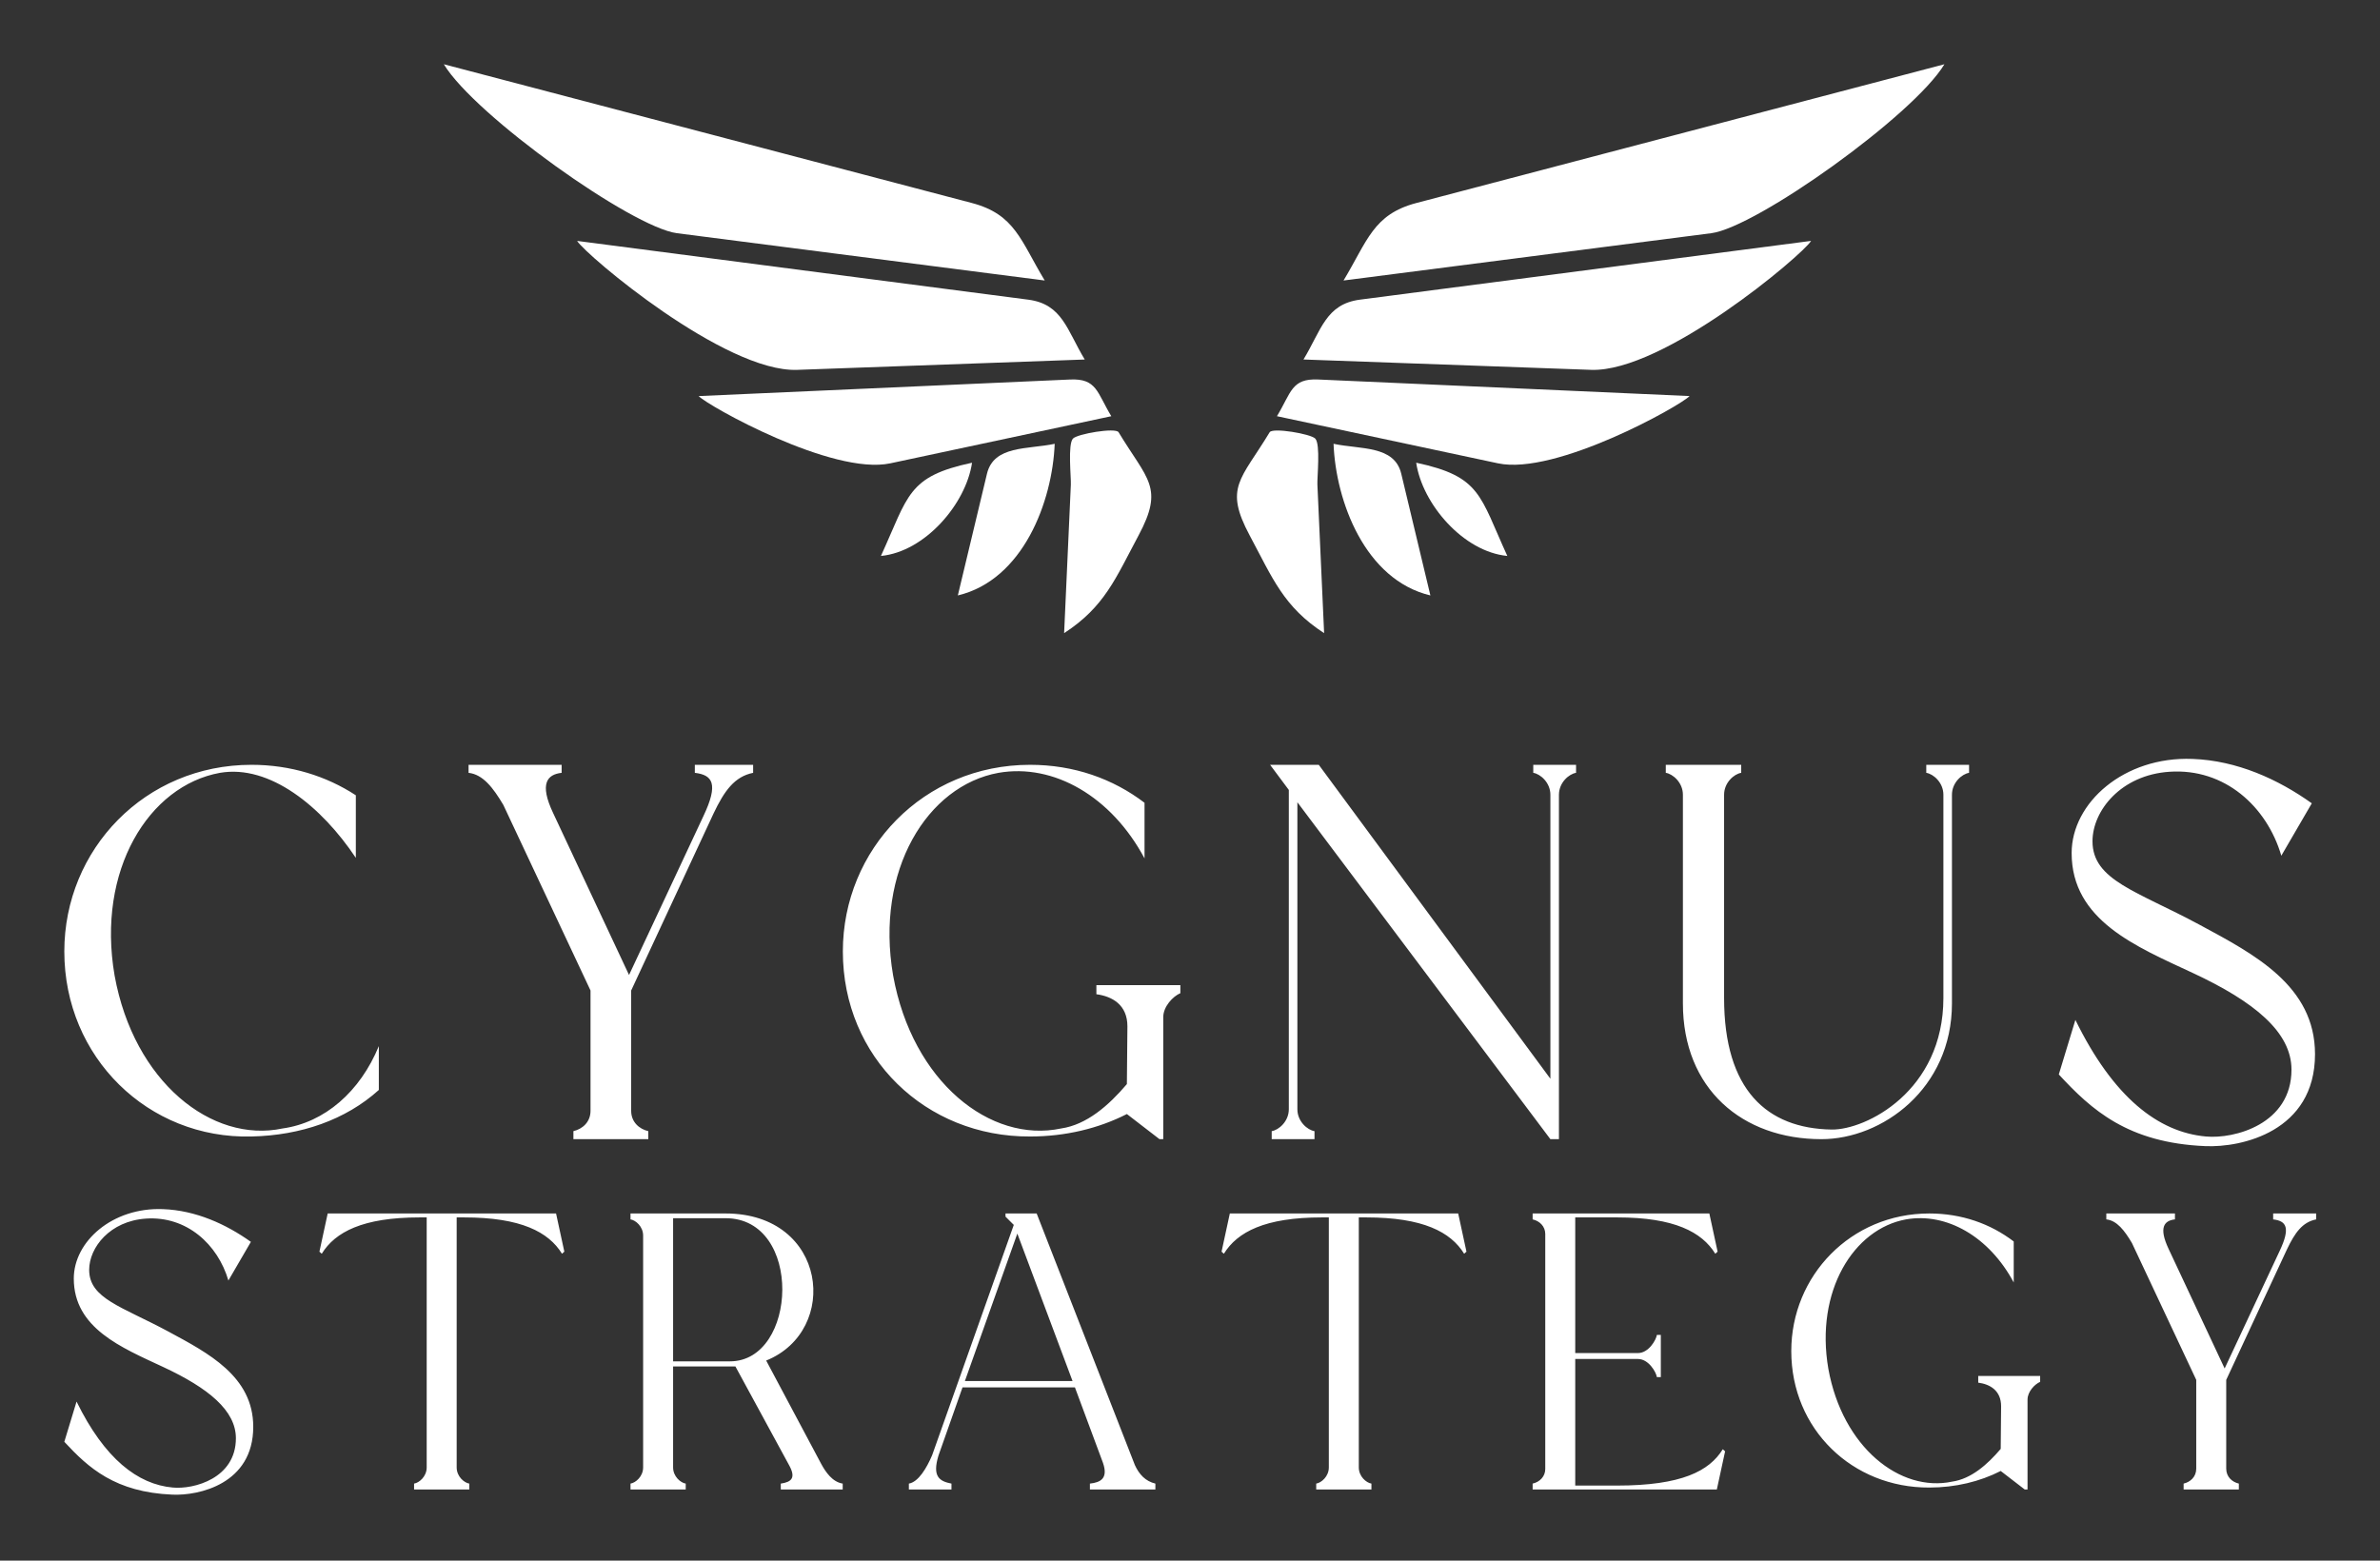 
        <svg xmlns="http://www.w3.org/2000/svg" xmlns:xlink="http://www.w3.org/1999/xlink" version="1.1" width="3171.429" height="2079.982" viewBox="0 0 3171.429 2079.982">
			
			<rect x="0" y="0" width="3171.429" height="2079.982" fill="#333333" stroke="none"/>
			
			<g transform="scale(8.571) translate(10, 10)">
				<defs id="SvgjsDefs2038"/><g id="SvgjsG2039" featureKey="symbolFeature-0" transform="matrix(2.333,0,0,2.333,59,-72.431)" fill="#fff"><path xmlns="http://www.w3.org/2000/svg" d="M23.545,51.412c6.389-0.23,12.777-0.461,19.166-0.69c-1.191-1.97-1.489-3.692-3.767-3.989  c-3.408-0.443-6.816-0.888-10.225-1.332c-6.611-0.861-13.224-1.723-19.836-2.584C9.476,43.773,18.728,51.585,23.545,51.412z"/><path xmlns="http://www.w3.org/2000/svg" d="M0,31.042c2.07,3.421,12.547,10.877,15.536,11.261c8.17,1.052,16.339,2.103,24.509,3.153  c-1.6-2.644-1.971-4.408-4.861-5.167c-4.198-1.104-8.397-2.208-12.596-3.311C15.058,35,7.529,33.021,0,31.042z"/><path xmlns="http://www.w3.org/2000/svg" d="M29.752,57.642c4.909-1.047,9.818-2.094,14.729-3.141c-0.956-1.577-0.959-2.526-2.747-2.446  c-2.903,0.129-5.806,0.259-8.708,0.388c-5.348,0.238-10.695,0.478-16.042,0.716C17.584,53.803,25.901,58.462,29.752,57.642z"/><path xmlns="http://www.w3.org/2000/svg" d="M41.337,68.959c2.699-1.754,3.424-3.641,4.959-6.51c1.722-3.217,0.593-3.697-1.33-6.881  c-0.196-0.324-2.754,0.109-3.042,0.427c-0.352,0.386-0.117,2.571-0.139,3.062C41.636,62.357,41.486,65.658,41.337,68.959z"/><path xmlns="http://www.w3.org/2000/svg" d="M40.709,56.34c-1.789,0.382-4.057,0.091-4.513,1.994c-0.647,2.704-1.295,5.409-1.942,8.113  C38.613,65.406,40.558,60.175,40.709,56.34z"/><path xmlns="http://www.w3.org/2000/svg" d="M35.201,57.601c-4.313,0.921-4.223,2.174-6.072,6.214C32.062,63.536,34.798,60.345,35.201,57.601z"/><path xmlns="http://www.w3.org/2000/svg" d="M91.116,42.816c-6.612,0.861-13.225,1.723-19.837,2.584c-3.408,0.444-6.816,0.889-10.225,1.332  c-2.276,0.297-2.575,2.02-3.766,3.989c6.389,0.229,12.777,0.46,19.166,0.69C81.271,51.585,90.523,43.773,91.116,42.816z"/><path xmlns="http://www.w3.org/2000/svg" d="M77.413,36.978c-4.199,1.104-8.397,2.208-12.597,3.311c-2.89,0.759-3.262,2.523-4.86,5.167  c8.169-1.051,16.339-2.102,24.508-3.153c2.989-0.384,13.467-7.84,15.536-11.261C92.471,33.021,84.942,35,77.413,36.978z"/><path xmlns="http://www.w3.org/2000/svg" d="M83.017,53.158c-5.347-0.238-10.694-0.478-16.042-0.716c-2.903-0.129-5.806-0.259-8.709-0.388  c-1.788-0.08-1.79,0.869-2.746,2.446c4.909,1.047,9.818,2.094,14.729,3.141C74.098,58.462,82.415,53.803,83.017,53.158z"/><path xmlns="http://www.w3.org/2000/svg" d="M58.215,59.058c-0.022-0.491,0.213-2.677-0.139-3.062c-0.289-0.317-2.846-0.751-3.042-0.427  c-1.924,3.184-3.052,3.664-1.33,6.881c1.535,2.869,2.259,4.756,4.959,6.51C58.514,65.658,58.364,62.357,58.215,59.058z"/><path xmlns="http://www.w3.org/2000/svg" d="M65.745,66.447c-0.647-2.704-1.295-5.409-1.942-8.113c-0.455-1.903-2.724-1.612-4.512-1.994  C59.441,60.175,61.387,65.406,65.745,66.447z"/><path xmlns="http://www.w3.org/2000/svg" d="M70.871,63.814c-1.851-4.04-1.76-5.293-6.072-6.214C65.202,60.345,67.938,63.536,70.871,63.814z"/></g><g id="SvgjsG2040" featureKey="nameFeature-0" transform="matrix(2.079,0,0,2.079,-1.664,83.978)" fill="#fff"><path d="M14.8 39.8 c-7.72 0.2 -14 -5.92 -14 -13.84 c0 -7.64 6.04 -13.96 14 -13.96 c2.92 0 5.6 0.84 7.8 2.28 l0 4.68 c-2.56 -3.84 -6.44 -7 -10.16 -6.36 c-5.32 0.96 -9.24 7.28 -7.88 15.16 c1.44 7.96 7.28 12.56 12.56 11.44 c3.16 -0.44 5.8 -2.76 7.2 -6.16 l0 3.28 c-2.48 2.24 -5.84 3.4 -9.52 3.48 z M38.87 39.4 c0.68 -0.16 1.28 -0.68 1.28 -1.52 l0 -9 l-6.52 -13.88 c-0.76 -1.28 -1.52 -2.28 -2.6 -2.4 l0 -0.6 l6.96 0 l0 0.6 c-1.08 0.12 -1.68 0.8 -0.64 3 l5.68 12.12 l5.56 -11.88 c1.16 -2.44 0.68 -3.08 -0.64 -3.24 l0 -0.6 l4.36 0 l0 0.6 c-1.4 0.28 -2.16 1.36 -2.96 3.04 l-6.16 13.24 l0 9 c0 0.84 0.6 1.36 1.28 1.52 l0 0.6 l-5.6 0 l0 -0.6 z M82.98 40 l-0.28 0 l-2.44 -1.88 c-2.12 1.08 -4.6 1.68 -7.24 1.68 c-7.8 0.04 -14 -5.92 -14 -13.84 c0 -7.64 6.04 -13.96 14 -13.96 c3.28 0 6.2 1.04 8.56 2.84 l0 4.16 c-2.48 -4.64 -6.8 -7.12 -10.92 -6.4 c-5.32 0.96 -9.24 7.28 -7.88 15.16 c1.44 7.96 7.28 12.56 12.56 11.44 c1.92 -0.28 3.56 -1.72 4.92 -3.32 l0.04 -4.32 c0 -1.6 -1.12 -2.24 -2.32 -2.4 l0 -0.68 l6.28 0 l0 0.6 c-0.56 0.24 -1.28 1 -1.28 1.8 l0 9.12 z M91.09 39.4 c0.52 -0.08 1.28 -0.72 1.28 -1.64 l0 -23.88 l-1.4 -1.88 l3.64 0 l17.32 23.48 l0 -21.24 c0 -0.92 -0.76 -1.56 -1.28 -1.64 l0 -0.6 l3.2 0 l0 0.6 c-0.52 0.08 -1.28 0.72 -1.28 1.64 l0 25.76 l-0.64 0 l-18.92 -25.2 l0 22.96 c0 0.92 0.76 1.56 1.28 1.64 l0 0.6 l-3.2 0 l0 -0.6 z M132.2 40 c-5.92 0 -10.36 -3.76 -10.36 -10.16 l0 -15.6 c0 -0.92 -0.76 -1.56 -1.28 -1.64 l0 -0.6 l5.64 0 l0 0.6 c-0.52 0.08 -1.28 0.72 -1.28 1.64 l0 15.2 c0 6.88 3.2 9.76 8.04 9.84 c2.56 0.04 8.36 -2.88 8.36 -9.84 l0 -15.2 c0 -0.92 -0.76 -1.56 -1.28 -1.64 l0 -0.6 l3.2 0 l0 0.6 c-0.52 0.08 -1.28 0.72 -1.28 1.64 l0 15.6 c0 6.4 -5.24 10.16 -9.76 10.16 z M160.91 40.52 c-5.8 -0.24 -8.52 -2.72 -10.96 -5.36 l1.24 -4.08 c2.84 5.8 6.2 8.4 9.76 8.72 c2.12 0.2 6.4 -0.92 6.4 -5 c0 -2.8 -2.76 -5.08 -7.4 -7.24 c-4.2 -1.96 -9.04 -3.92 -9.04 -8.96 c0 -3.76 3.92 -7.24 9.04 -7.04 c3.32 0.12 6.4 1.52 8.92 3.32 l-2.28 3.92 c-1.08 -3.68 -4.24 -6.56 -8.36 -6.28 c-3.64 0.24 -5.76 2.92 -5.76 5.2 c0 2.92 3.32 3.72 8 6.24 c4.08 2.2 8.64 4.56 8.64 9.68 c0 5.8 -5.52 7 -8.2 6.88 z"/></g><g id="SvgjsG2041" featureKey="nameFeature-1" transform="matrix(1.533,0,0,1.533,-1.226,160.296)" fill="#fff"><path d="M11.76 40.52 c-5.8 -0.24 -8.52 -2.72 -10.96 -5.36 l1.24 -4.08 c2.84 5.8 6.2 8.4 9.76 8.72 c2.12 0.2 6.4 -0.92 6.4 -5 c0 -2.8 -2.76 -5.08 -7.4 -7.24 c-4.2 -1.96 -9.04 -3.92 -9.04 -8.96 c0 -3.76 3.92 -7.24 9.04 -7.04 c3.32 0.12 6.4 1.52 8.92 3.32 l-2.28 3.92 c-1.08 -3.68 -4.24 -6.56 -8.36 -6.28 c-3.64 0.24 -5.76 2.92 -5.76 5.2 c0 2.92 3.32 3.72 8 6.24 c4.08 2.2 8.64 4.56 8.64 9.68 c0 5.8 -5.52 7 -8.2 6.88 z M36.27 39.4 c0.52 -0.08 1.28 -0.72 1.28 -1.64 l0 -25.36 l-0.72 0 c-5.76 0 -8.56 1.48 -9.92 3.68 c-0.04 0 -0.2 -0.2 -0.24 -0.2 l0.84 -3.88 l23.16 0 l0.84 3.88 c-0.04 0 -0.2 0.2 -0.24 0.2 c-1.36 -2.2 -4.16 -3.68 -9.92 -3.68 l-0.76 0 l0 25.36 c0 0.92 0.76 1.56 1.28 1.64 l0 0.6 l-5.6 0 l0 -0.6 z M77.58 37.44 c0.44 0.8 1.12 1.8 2.16 1.96 l0 0.6 l-6.28 0 l0 -0.6 c1.12 -0.16 1.52 -0.6 0.88 -1.8 l-5.48 -10.08 l-6.32 0 l0 10.24 c0 0.92 0.76 1.56 1.28 1.64 l0 0.6 l-5.6 0 l0 -0.6 c0.52 -0.08 1.28 -0.72 1.28 -1.64 l0 -23.52 c0 -0.92 -0.76 -1.56 -1.28 -1.64 l0 -0.6 l9.64 0 c10.32 0 11.64 11.88 4.12 14.92 z M62.54 27 l5.76 0 c6.88 0 7.44 -14.52 -0.44 -14.52 l-5.32 0 l0 14.52 z M86.45 40 l0 -0.6 c0.96 -0.16 1.8 -1.56 2.36 -2.88 l8.28 -23.36 l-0.84 -0.84 l0 -0.32 l3.16 0 l9.96 25.52 c0.44 0.96 1.08 1.64 2.08 1.88 l0 0.6 l-6.64 0 l0 -0.6 c1.08 -0.12 1.88 -0.52 1.32 -2.12 l-2.84 -7.64 l-11.4 0 l-2.44 6.92 c-0.64 2.12 0.08 2.6 1.32 2.84 l0 0.6 l-4.32 0 z M92.13 29 l10.92 0 l-5.6 -14.96 z M127.76 39.4 c0.52 -0.08 1.28 -0.72 1.28 -1.64 l0 -25.36 l-0.72 0 c-5.76 0 -8.56 1.48 -9.92 3.68 c-0.04 0 -0.2 -0.2 -0.24 -0.2 l0.84 -3.88 l23.16 0 l0.84 3.88 c-0.04 0 -0.2 0.2 -0.24 0.2 c-1.36 -2.2 -4.16 -3.68 -9.92 -3.68 l-0.76 0 l0 25.36 c0 0.92 0.76 1.56 1.28 1.64 l0 0.6 l-5.6 0 l0 -0.6 z M149.71 39.4 c0.72 -0.16 1.28 -0.72 1.28 -1.48 l0 -23.84 c0 -0.76 -0.56 -1.32 -1.28 -1.48 l0 -0.6 l17.92 0 l0.84 3.88 c-0.04 0 -0.2 0.2 -0.24 0.2 c-1.36 -2.2 -4.16 -3.68 -9.92 -3.68 l-4.28 0 l0 13.76 l6.36 0 c1.08 0 1.84 -1.32 1.92 -1.84 l0.4 0 l0 4.28 l-0.4 0 c-0.08 -0.52 -0.84 -1.84 -1.92 -1.84 l-6.36 0 l0 12.84 l4.24 0 c6.56 0 9.36 -1.48 10.72 -3.68 c0.04 0 0.2 0.2 0.24 0.2 l-0.84 3.88 l-18.68 0 l0 -0.6 z M199.9 40 l-0.28 0 l-2.44 -1.88 c-2.12 1.08 -4.6 1.68 -7.24 1.68 c-7.8 0.04 -14 -5.92 -14 -13.84 c0 -7.64 6.04 -13.96 14 -13.96 c3.28 0 6.2 1.04 8.56 2.84 l0 4.16 c-2.48 -4.64 -6.8 -7.12 -10.92 -6.4 c-5.32 0.96 -9.24 7.28 -7.88 15.16 c1.44 7.96 7.28 12.56 12.56 11.44 c1.92 -0.28 3.56 -1.72 4.92 -3.32 l0.04 -4.32 c0 -1.6 -1.12 -2.24 -2.32 -2.4 l0 -0.68 l6.28 0 l0 0.6 c-0.56 0.24 -1.28 1 -1.28 1.8 l0 9.12 z M215.73 39.4 c0.68 -0.16 1.28 -0.68 1.28 -1.52 l0 -9 l-6.52 -13.88 c-0.76 -1.28 -1.52 -2.28 -2.6 -2.4 l0 -0.6 l6.96 0 l0 0.6 c-1.08 0.12 -1.68 0.8 -0.64 3 l5.68 12.12 l5.56 -11.88 c1.16 -2.44 0.68 -3.08 -0.64 -3.24 l0 -0.6 l4.36 0 l0 0.6 c-1.4 0.28 -2.16 1.36 -2.96 3.04 l-6.16 13.24 l0 9 c0 0.84 0.6 1.36 1.28 1.52 l0 0.6 l-5.6 0 l0 -0.6 z"/></g>
			</g>
		</svg>
	